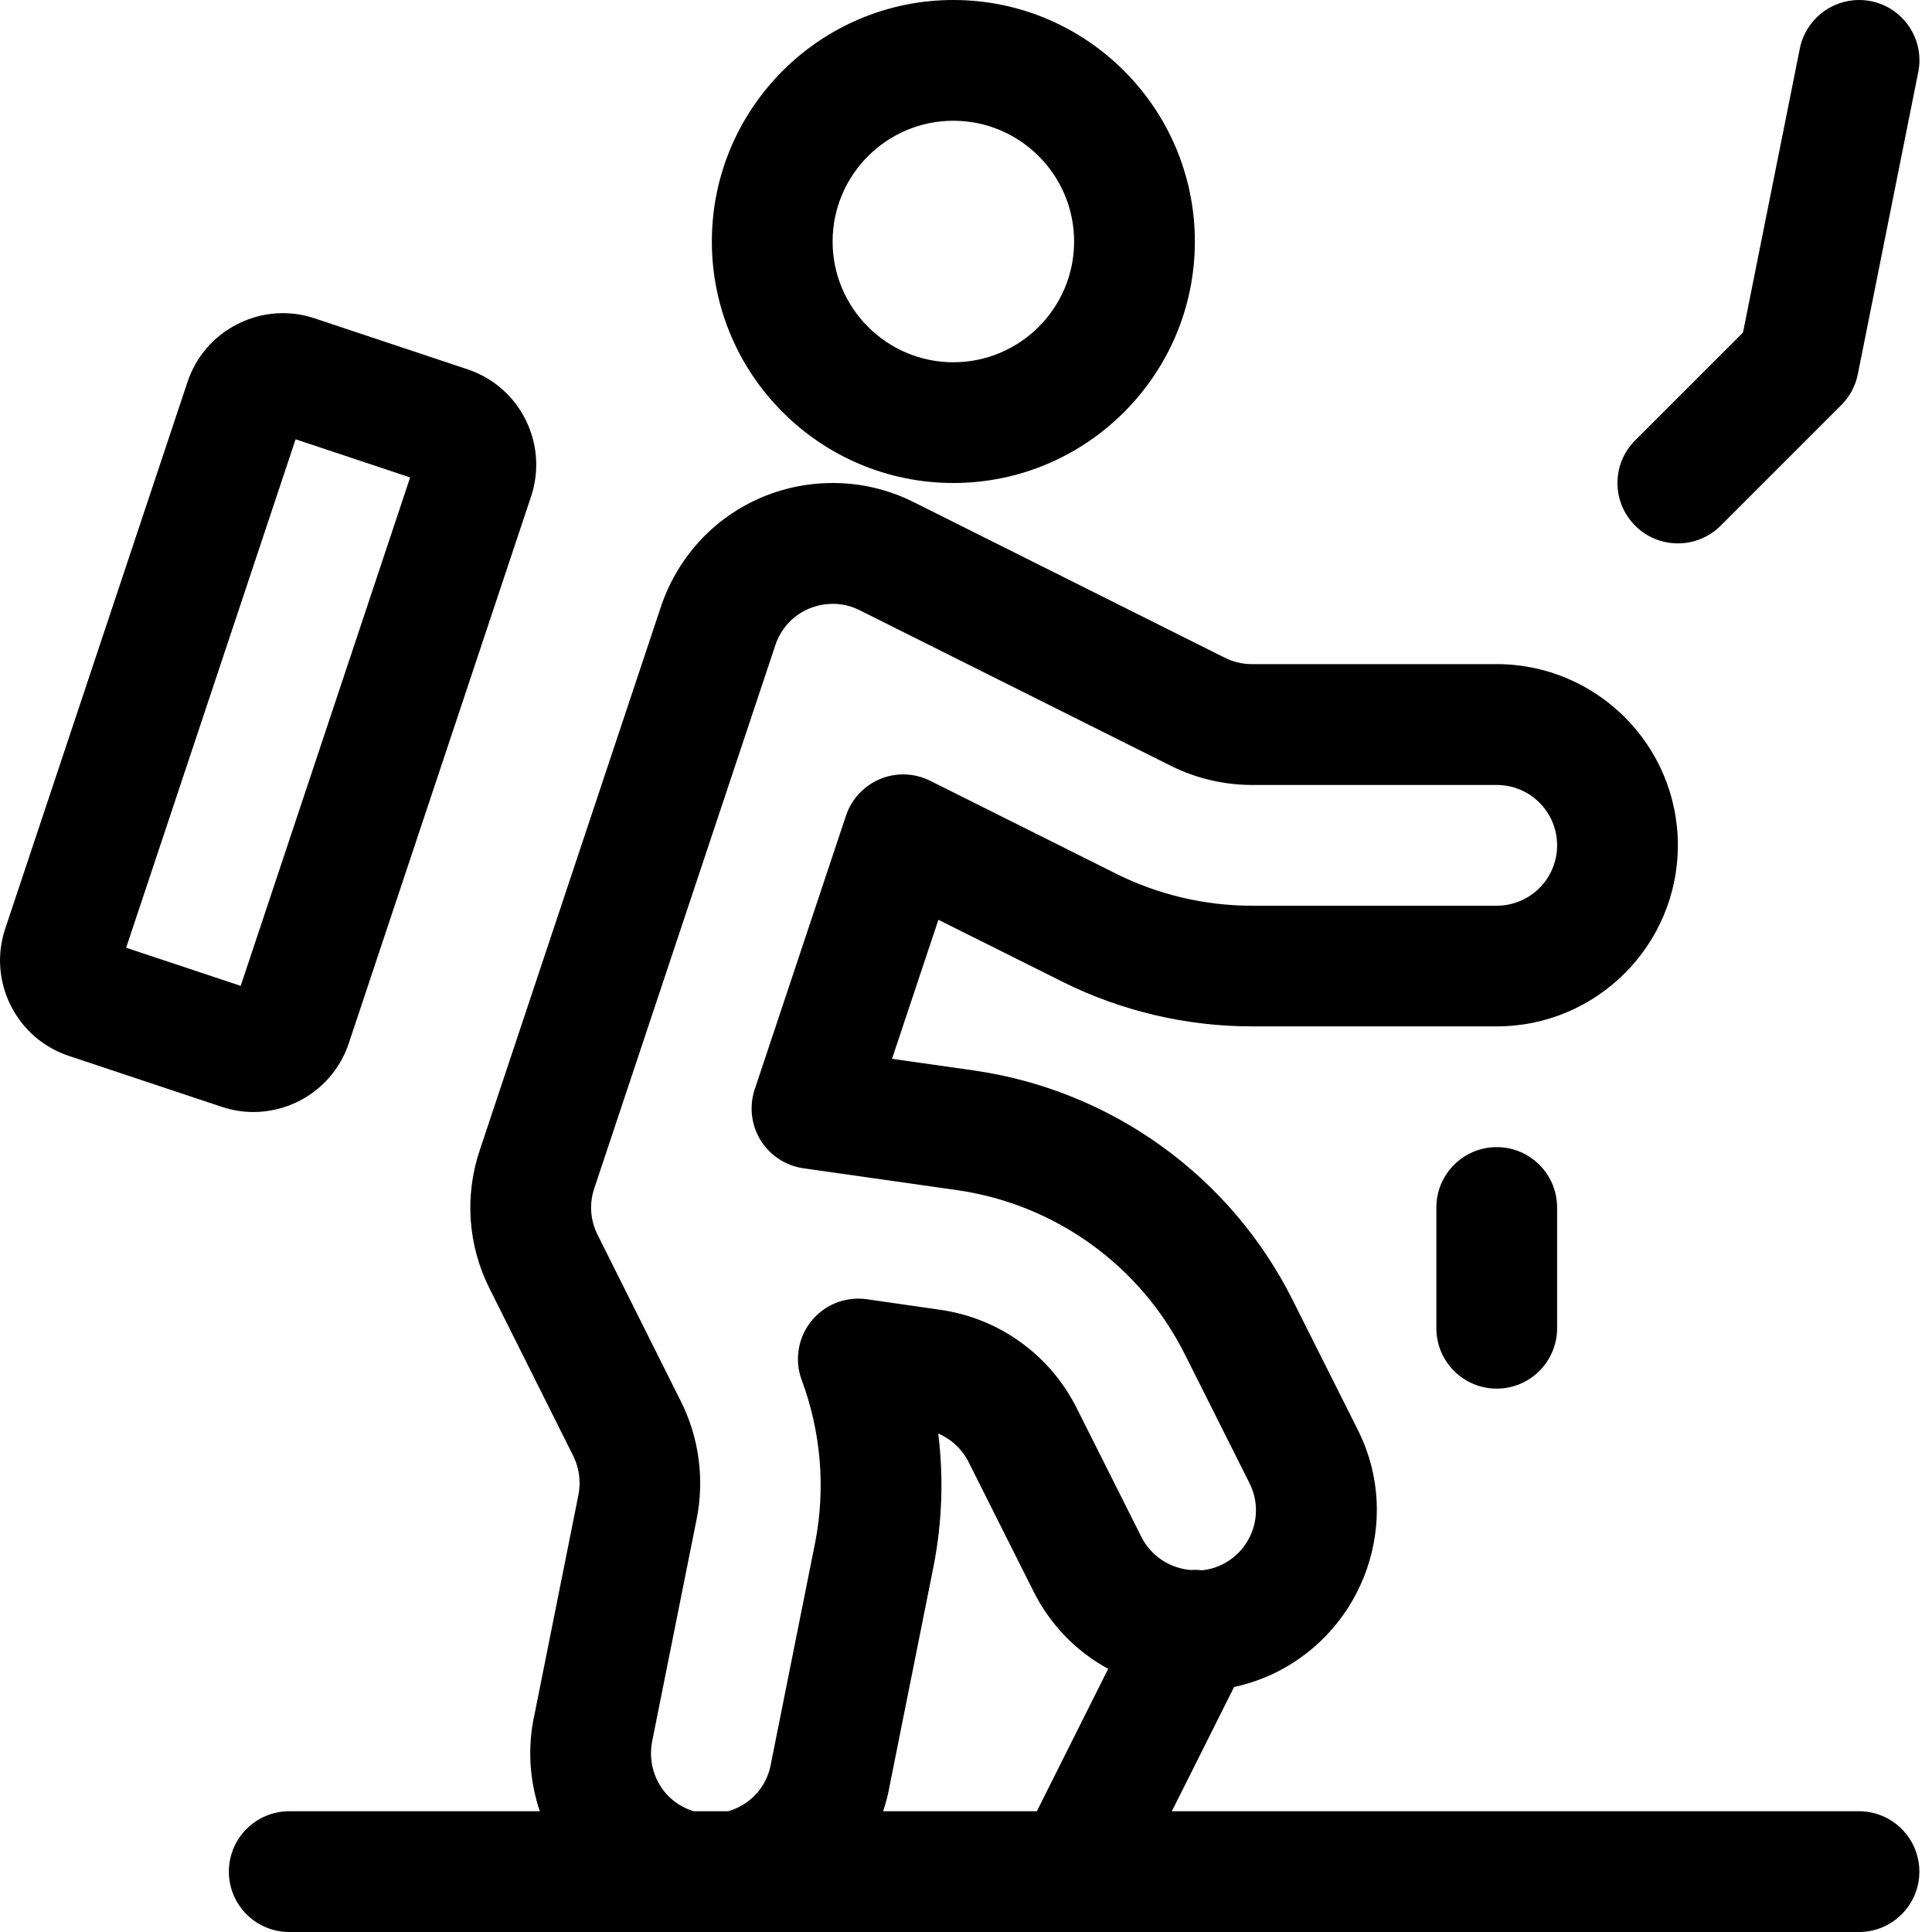 <?xml version="1.0" encoding="utf-8"?>
<!-- Generator: Adobe Illustrator 22.1.0, SVG Export Plug-In . SVG Version: 6.00 Build 0)  -->
<svg version="1.1" id="Regular" xmlns="http://www.w3.org/2000/svg" xmlns:xlink="http://www.w3.org/1999/xlink" x="0px" y="0px"
	 viewBox="0 0 24 24" style="enable-background:new 0 0 24 24;" xml:space="preserve">
<title>climbing-mountain</title>
<g>
	<path d="M11.843,6c-1.654,0-3-1.346-3-3s1.346-3,3-3c1.654,0,3,1.346,3,3S13.497,6,11.843,6z M11.843,1.5
		c-0.827,0-1.5,0.673-1.5,1.5s0.673,1.5,1.5,1.5s1.5-0.673,1.5-1.5S12.67,1.5,11.843,1.5z"/>
	<path d="M3.149,13.814c-0.134,0-0.267-0.022-0.396-0.065l-1.897-0.632c-0.317-0.105-0.573-0.328-0.723-0.627
		c-0.149-0.299-0.174-0.638-0.068-0.954l2.264-6.79c0.105-0.317,0.328-0.574,0.627-0.723C3.128,3.936,3.321,3.89,3.513,3.89
		c0.134,0,0.268,0.022,0.396,0.065l1.897,0.632C6.123,4.693,6.38,4.915,6.529,5.214s0.173,0.638,0.068,0.954l-2.264,6.791
		c-0.105,0.317-0.328,0.573-0.627,0.723C3.533,13.768,3.34,13.814,3.149,13.814z M2.99,12.247l2.105-6.316L3.672,5.457l-2.105,6.316
		L2.99,12.247z"/>
	<path d="M20.843,6.75c-0.2,0-0.389-0.078-0.53-0.22c-0.142-0.141-0.22-0.33-0.22-0.53s0.078-0.389,0.22-0.53l1.339-1.339
		l0.706-3.527C22.428,0.253,22.737,0,23.094,0c0.048,0,0.097,0.005,0.146,0.014c0.197,0.039,0.366,0.153,0.478,0.32
		c0.111,0.167,0.151,0.367,0.111,0.563l-0.75,3.75c-0.029,0.146-0.1,0.278-0.205,0.384l-1.5,1.5
		C21.232,6.672,21.043,6.75,20.843,6.75z"/>
	<path d="M18.593,17.25c-0.414,0-0.75-0.336-0.75-0.75V15c0-0.414,0.336-0.75,0.75-0.75s0.75,0.336,0.75,0.75v1.5
		C19.343,16.913,19.007,17.25,18.593,17.25z"/>
	<path d="M8.837,24.034c-0.119,0-0.242-0.011-0.375-0.034H3.593c-0.414,0-0.75-0.336-0.75-0.75s0.336-0.75,0.75-0.75h3.113
		c-0.131-0.386-0.156-0.804-0.065-1.208l0.545-2.724c0.032-0.163,0.009-0.336-0.067-0.486l-1.038-2.076
		c-0.269-0.538-0.312-1.149-0.121-1.719l2.25-6.749c0.033-0.1,0.074-0.198,0.121-0.293C8.714,6.477,9.486,6,10.346,6
		c0.35,0,0.688,0.08,1.003,0.237l3.867,1.934c0.103,0.052,0.219,0.079,0.335,0.079h3.042c1.241,0,2.25,1.009,2.25,2.25
		s-1.009,2.25-2.25,2.25c0,0-3.041,0-3.045,0c-0.808,0-1.617-0.19-2.341-0.55l-1.55-0.774l-0.576,1.727l1.025,0.146
		c1.704,0.247,3.18,1.311,3.951,2.849l0.8,1.594l0.023,0.047c0.537,1.095,0.075,2.445-1.039,2.991
		c-0.162,0.079-0.333,0.138-0.511,0.177L14.557,22.5h8.536c0.414,0,0.75,0.336,0.75,0.75S23.507,24,23.093,24H9.214
		C9.083,24.023,8.959,24.034,8.837,24.034z M12.88,22.5l0.886-1.769c-0.404-0.22-0.729-0.558-0.936-0.979l-0.797-1.588
		c-0.081-0.162-0.216-0.287-0.378-0.356c0.068,0.545,0.049,1.094-0.056,1.639l-0.549,2.744c-0.002,0.015-0.009,0.049-0.017,0.084
		c-0.017,0.076-0.038,0.151-0.063,0.225H12.88z M9.046,22.5c0.265-0.077,0.463-0.286,0.523-0.552l0.558-2.79
		c0.13-0.672,0.072-1.37-0.168-2.015c-0.092-0.247-0.046-0.527,0.12-0.732c0.143-0.177,0.355-0.279,0.583-0.279
		c0.036,0,0.072,0.002,0.109,0.008l0.91,0.131c0.73,0.104,1.363,0.56,1.694,1.221l0.8,1.593c0.117,0.238,0.35,0.395,0.615,0.418
		c0.017-0.001,0.034-0.002,0.051-0.002c0.03,0,0.06,0.002,0.09,0.006c0.087-0.009,0.171-0.033,0.251-0.072
		c0.371-0.182,0.525-0.631,0.344-1.002c-0.004-0.007-0.809-1.612-0.809-1.612c-0.551-1.099-1.606-1.86-2.823-2.036l-1.913-0.272
		c-0.221-0.032-0.415-0.159-0.532-0.348c-0.117-0.19-0.144-0.42-0.074-0.632l1.134-3.4c0.069-0.206,0.223-0.372,0.424-0.456
		c0.091-0.038,0.188-0.057,0.287-0.057c0.116,0,0.232,0.027,0.335,0.079l2.321,1.16c0.516,0.256,1.094,0.392,1.672,0.392h3.045
		c0.414,0,0.75-0.336,0.75-0.75s-0.336-0.75-0.75-0.75h-3.042c-0.347,0-0.694-0.082-1.005-0.237l-3.868-1.934
		c-0.105-0.053-0.218-0.079-0.334-0.079c-0.08,0-0.161,0.013-0.239,0.039c-0.19,0.063-0.344,0.197-0.433,0.376
		c-0.016,0.031-0.029,0.064-0.04,0.097l-2.25,6.75c-0.064,0.19-0.049,0.394,0.04,0.573l1.038,2.076
		c0.223,0.445,0.292,0.96,0.196,1.448l-0.549,2.743c-0.09,0.401,0.134,0.784,0.512,0.897H9.046z"/>
</g>
</svg>
